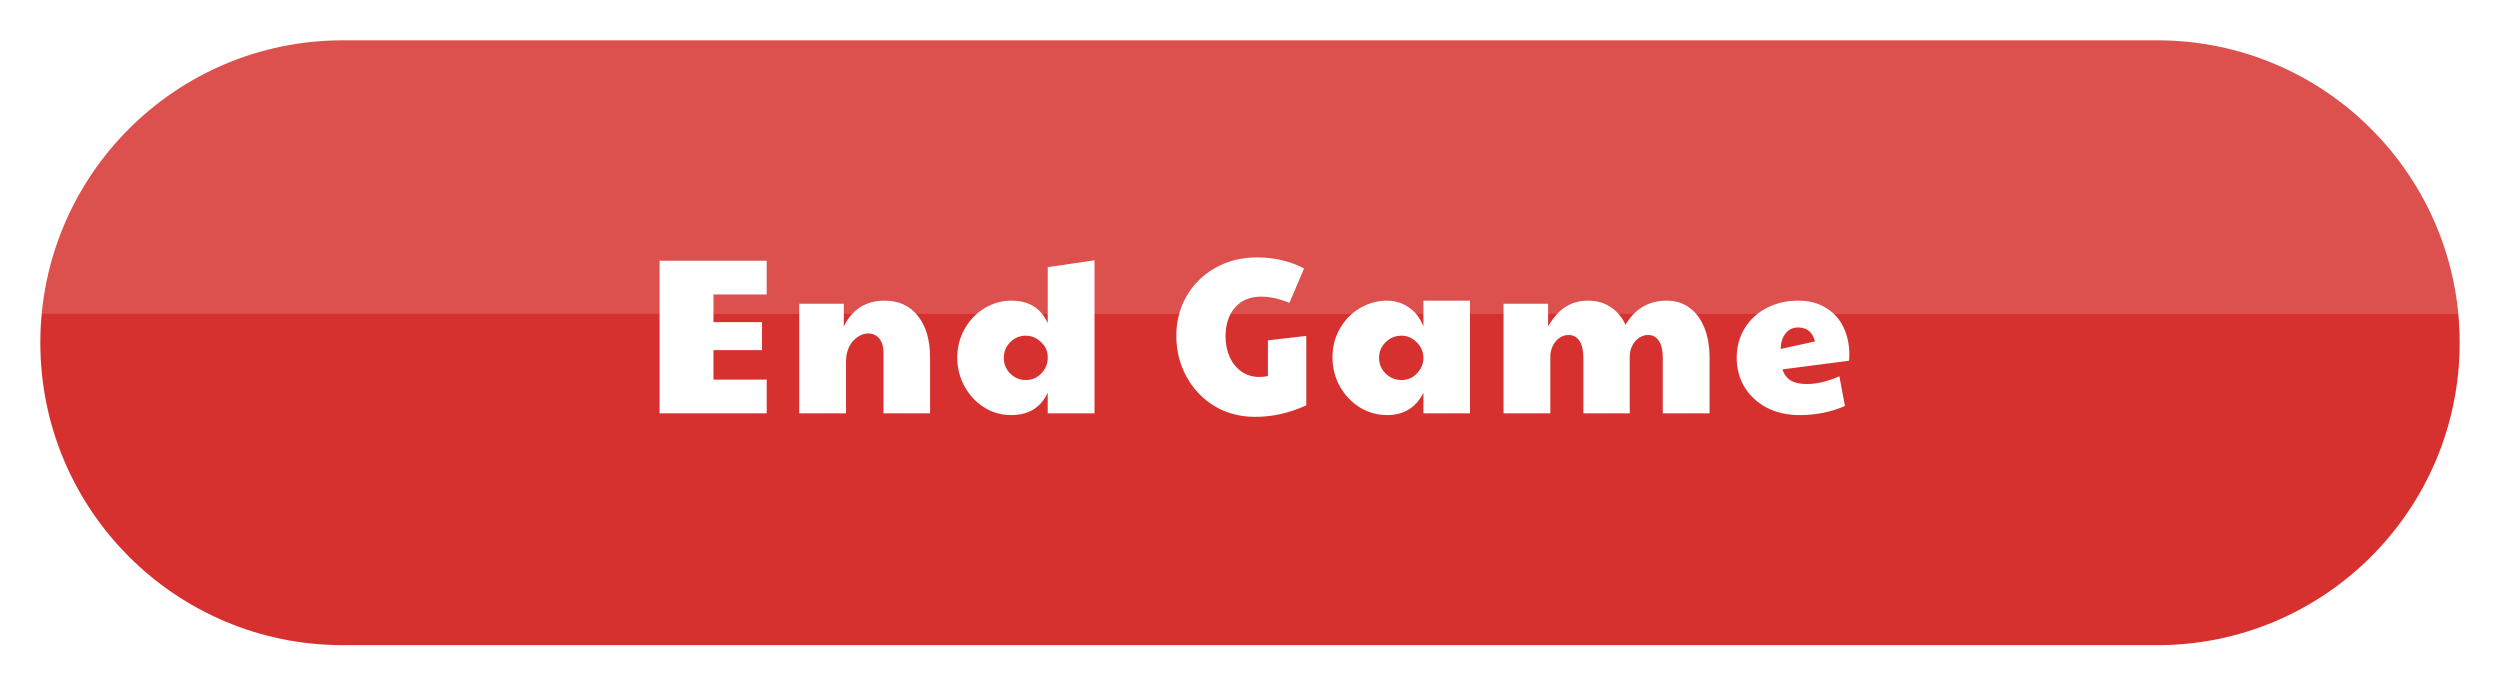 <svg width="248" height="68" viewBox="0 0 248 68" fill="none" xmlns="http://www.w3.org/2000/svg">
<g filter="url(#filter0_d)">
<path d="M4 31C4 14.431 17.431 1 34 1H214C230.569 1 244 14.431 244 31V31C244 47.569 230.569 61 214 61H34C17.431 61 4 47.569 4 31V31Z" fill="#D6312F"/>
</g>
<path d="M4.031 31.124L244 31.155C243.609 8.874 224.32 0.925 214.75 1.001L32.868 1.001C11.611 2.478 3.793 20.196 4.031 31.124Z" fill="white" fill-opacity="0.15"/>
<path d="M65.43 25.864H76.056V29.208H70.776V31.958H75.594V34.73H70.776V37.656H76.056V41H65.43V25.864ZM79.284 30.132H83.706V32.376C84.557 30.675 85.906 29.824 87.754 29.824C89.162 29.824 90.262 30.33 91.054 31.342C91.861 32.339 92.264 33.725 92.264 35.5V41H87.644V35.038C87.644 34.407 87.505 33.923 87.226 33.586C86.962 33.249 86.588 33.08 86.104 33.08C85.752 33.08 85.407 33.197 85.07 33.432C84.733 33.652 84.454 33.975 84.234 34.4C84.029 34.825 83.926 35.309 83.926 35.852V41H79.284V30.132ZM100.305 41.176C99.308 41.176 98.399 40.912 97.577 40.384C96.771 39.856 96.133 39.159 95.663 38.294C95.194 37.414 94.959 36.483 94.959 35.5C94.959 34.459 95.201 33.505 95.685 32.64C96.184 31.76 96.844 31.071 97.665 30.572C98.501 30.073 99.389 29.824 100.327 29.824C101.178 29.824 101.897 30 102.483 30.352C103.085 30.704 103.569 31.269 103.935 32.046V26.502L108.577 25.82V41H103.935V38.954C103.246 40.435 102.036 41.176 100.305 41.176ZM101.757 37.7C102.373 37.7 102.887 37.48 103.297 37.04C103.723 36.6 103.935 36.087 103.935 35.5V35.412C103.935 34.84 103.715 34.349 103.275 33.938C102.835 33.513 102.329 33.3 101.757 33.3C101.141 33.3 100.621 33.52 100.195 33.96C99.785 34.385 99.579 34.899 99.579 35.5C99.579 36.116 99.792 36.637 100.217 37.062C100.657 37.487 101.171 37.7 101.757 37.7ZM124.501 41.352C123.019 41.352 121.685 41 120.497 40.296C119.309 39.577 118.377 38.602 117.703 37.37C117.028 36.138 116.691 34.781 116.691 33.3C116.691 31.877 117.028 30.572 117.703 29.384C118.392 28.196 119.345 27.257 120.563 26.568C121.78 25.879 123.166 25.534 124.721 25.534C125.571 25.534 126.393 25.629 127.185 25.82C127.991 26.011 128.717 26.282 129.363 26.634L127.911 30.044C126.913 29.633 125.982 29.428 125.117 29.428C123.987 29.428 123.115 29.795 122.499 30.528C121.883 31.247 121.575 32.193 121.575 33.366C121.575 34.129 121.714 34.818 121.993 35.434C122.271 36.035 122.66 36.512 123.159 36.864C123.672 37.216 124.251 37.392 124.897 37.392C125.249 37.392 125.542 37.363 125.777 37.304V33.762L129.583 33.322V40.208C127.925 40.971 126.231 41.352 124.501 41.352ZM137.595 41.176C136.641 41.176 135.747 40.927 134.911 40.428C134.089 39.915 133.429 39.225 132.931 38.36C132.432 37.48 132.183 36.505 132.183 35.434C132.183 34.378 132.432 33.425 132.931 32.574C133.429 31.709 134.097 31.034 134.933 30.55C135.769 30.066 136.656 29.824 137.595 29.824C138.357 29.824 139.061 30.037 139.707 30.462C140.367 30.887 140.865 31.525 141.203 32.376V29.824H145.823V41H141.203V38.954C140.469 40.435 139.267 41.176 137.595 41.176ZM139.025 37.7C139.611 37.7 140.11 37.495 140.521 37.084C140.946 36.659 141.173 36.16 141.203 35.588V35.412C141.173 34.825 140.939 34.327 140.499 33.916C140.073 33.505 139.582 33.3 139.025 33.3C138.409 33.3 137.881 33.52 137.441 33.96C137.015 34.385 136.803 34.899 136.803 35.5C136.803 36.116 137.023 36.637 137.463 37.062C137.903 37.487 138.423 37.7 139.025 37.7ZM149.151 30.132H153.573V32.376C154.072 31.511 154.636 30.873 155.267 30.462C155.912 30.037 156.675 29.824 157.555 29.824C158.42 29.824 159.168 30.044 159.799 30.484C160.444 30.909 160.928 31.489 161.251 32.222C162.19 30.623 163.554 29.824 165.343 29.824C166.194 29.824 166.934 30.051 167.565 30.506C168.21 30.961 168.709 31.621 169.061 32.486C169.413 33.337 169.589 34.341 169.589 35.5V41H164.947V35.5C164.947 34.752 164.815 34.187 164.551 33.806C164.302 33.425 163.95 33.234 163.495 33.234C162.996 33.234 162.564 33.447 162.197 33.872C161.845 34.297 161.669 34.811 161.669 35.412V41H157.071V35.5C157.071 34.752 156.939 34.187 156.675 33.806C156.426 33.425 156.066 33.234 155.597 33.234C155.098 33.234 154.673 33.447 154.321 33.872C153.969 34.297 153.793 34.811 153.793 35.412V41H149.151V30.132ZM178.529 41.176C177.312 41.176 176.227 40.934 175.273 40.45C174.335 39.951 173.601 39.277 173.073 38.426C172.545 37.561 172.281 36.585 172.281 35.5C172.281 34.385 172.553 33.395 173.095 32.53C173.638 31.665 174.371 30.997 175.295 30.528C176.219 30.059 177.246 29.824 178.375 29.824C179.461 29.824 180.385 30.066 181.147 30.55C181.925 31.019 182.504 31.665 182.885 32.486C183.267 33.293 183.457 34.202 183.457 35.214C183.457 35.478 183.443 35.669 183.413 35.786L176.813 36.644C176.989 37.157 177.275 37.531 177.671 37.766C178.067 37.986 178.588 38.096 179.233 38.096C180.231 38.096 181.309 37.839 182.467 37.326L183.017 40.274C181.653 40.875 180.157 41.176 178.529 41.176ZM180.047 33.872C179.813 32.948 179.255 32.486 178.375 32.486C177.847 32.486 177.429 32.684 177.121 33.08C176.813 33.476 176.652 33.989 176.637 34.62L180.047 33.872Z" fill="white"/>
<defs>
<filter id="filter0_d" x="0" y="3.05176e-05" width="248" height="68" filterUnits="userSpaceOnUse" color-interpolation-filters="sRGB">
<feFlood flood-opacity="0" result="BackgroundImageFix"/>
<feColorMatrix in="SourceAlpha" type="matrix" values="0 0 0 0 0 0 0 0 0 0 0 0 0 0 0 0 0 0 127 0" result="hardAlpha"/>
<feOffset dy="3"/>
<feGaussianBlur stdDeviation="2"/>
<feComposite in2="hardAlpha" operator="out"/>
<feColorMatrix type="matrix" values="0 0 0 0 0 0 0 0 0 0 0 0 0 0 0 0 0 0 0.25 0"/>
<feBlend mode="normal" in2="BackgroundImageFix" result="effect1_dropShadow"/>
<feBlend mode="normal" in="SourceGraphic" in2="effect1_dropShadow" result="shape"/>
</filter>
</defs>
</svg>
